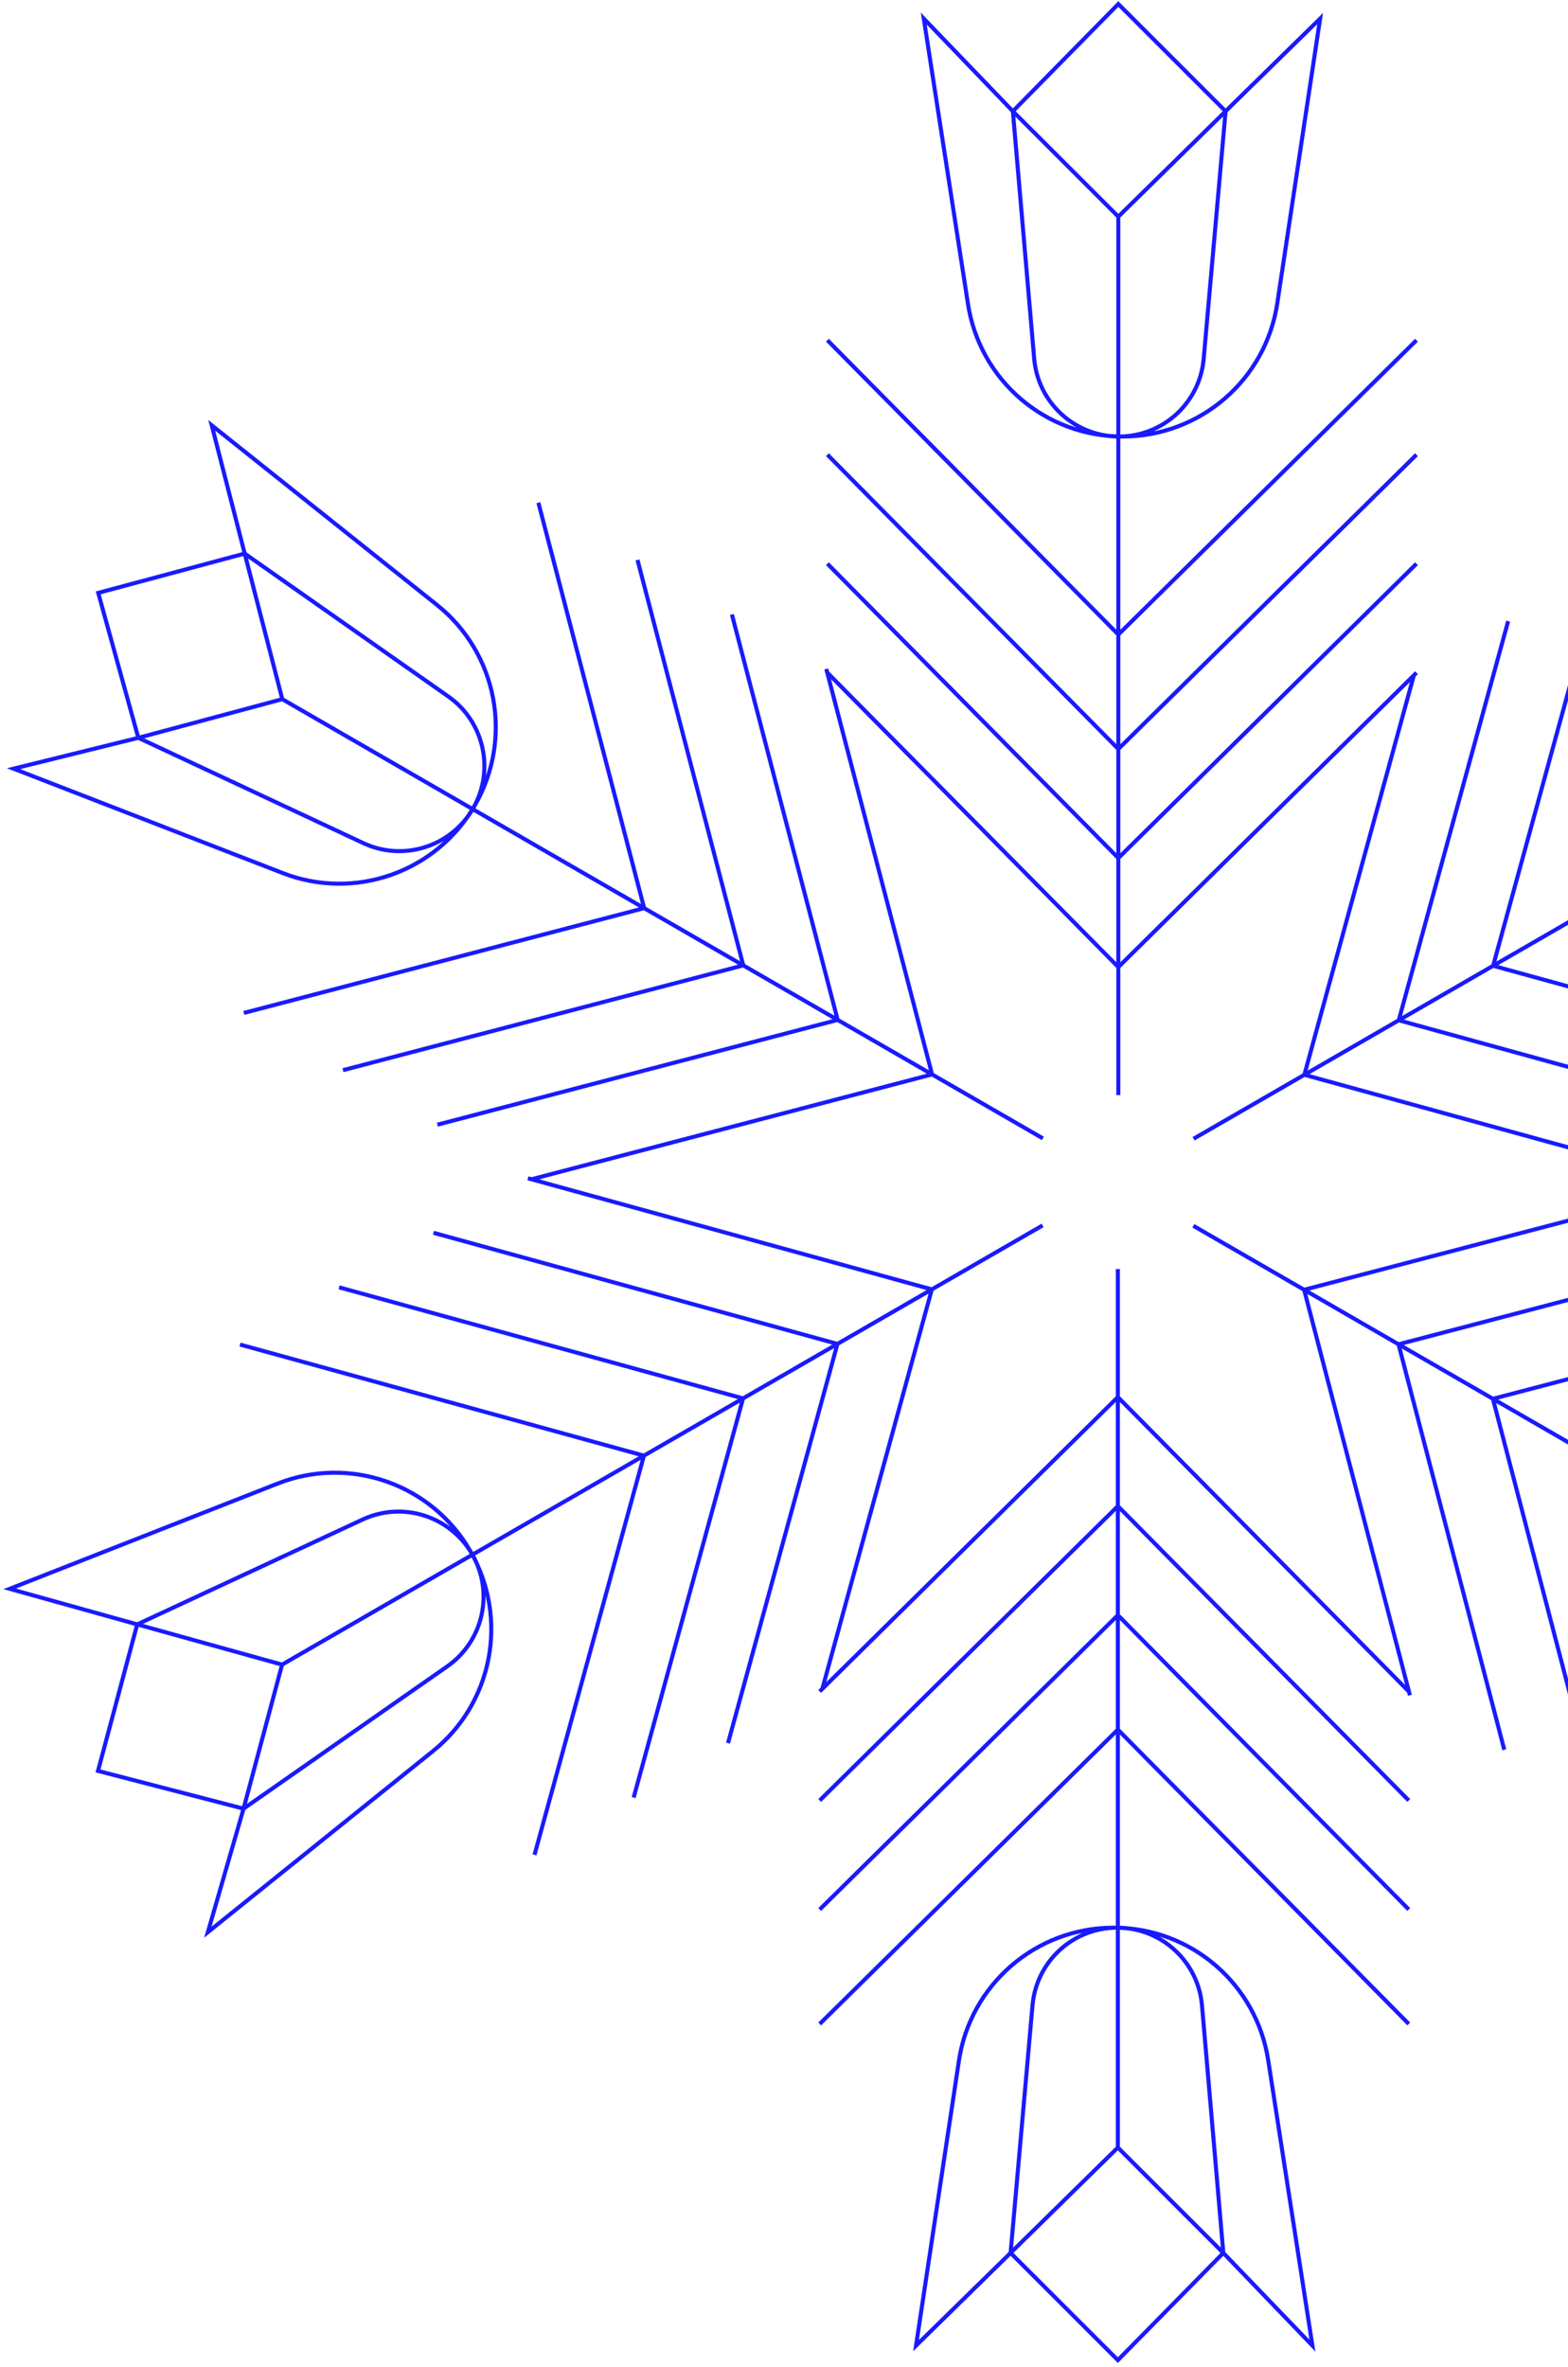 <svg width="387" height="584" viewBox="0 0 387 584" fill="none" xmlns="http://www.w3.org/2000/svg">
<path d="M249.426 555.913L254.838 494.783C255.796 483.957 264.872 475.656 275.748 475.656C286.625 475.656 295.729 483.986 296.663 494.83L301.929 555.913M249.426 555.913L275.902 529.908M249.426 555.913L275.902 582.367L301.929 555.913M249.426 555.913L226.091 578.779L236.649 508.634C239.428 489.694 255.69 475.656 274.849 475.656C294.007 475.656 310.173 489.606 313.024 508.473L323.918 578.779L301.929 555.913M301.929 555.913L275.902 529.908M275.902 529.908V313.151M347.701 499.418L275.902 426.783L202.308 499.418M347.701 471.171L275.902 398.535L202.308 471.171M347.701 444.269L275.902 371.634L202.308 444.269M347.701 417.368L275.902 344.732L202.308 417.368" stroke="#191AFE"/>
<path d="M33.862 400.821L89.508 374.942C99.362 370.36 111.089 374.069 116.527 383.488C121.975 392.924 119.304 404.955 110.379 411.189L60.112 446.291M33.862 400.821L69.62 410.747L257.336 302.37M33.862 400.821L24.19 436.976L60.114 446.289M33.862 400.821L2.391 392.045L68.419 366.116C86.211 359.052 106.499 366.116 116.077 382.708C125.626 399.247 121.658 420.276 106.744 432.178L51.303 476.765L60.112 446.289M60.114 446.291L69.622 410.749M131.924 457.682L158.928 359.185L59.228 331.769M156.388 443.559L183.392 345.063L83.692 317.647M179.685 430.109L206.689 331.612L106.989 304.196M202.982 416.658L229.986 318.161L130.286 290.745" stroke="#191AFE"/>
<path d="M60.393 136.592L110.628 171.844C119.525 178.087 122.175 190.097 116.736 199.516C111.288 208.952 99.533 212.655 89.673 208.041L34.143 182.06L69.677 172.521M60.393 136.592L69.675 172.523M60.393 136.592L24.245 146.293L34.141 182.06M60.393 136.592L52.257 104.95L107.725 149.167C122.738 161.045 126.765 182.145 117.186 198.738C107.638 215.277 87.443 222.355 69.677 215.391L3.344 189.672L34.141 182.062M69.677 172.523L257.393 280.9M60.181 249.946L158.985 224.085L132.879 124.033M84.645 264.071L183.447 238.209L157.341 138.158M107.942 277.521L206.744 251.66L180.638 151.609M131.239 290.972L230.041 265.111L203.935 165.059" stroke="#191AFE"/>
<path d="M302.488 27.454L297.077 88.584C296.118 99.41 287.043 107.711 276.166 107.711C265.289 107.711 256.185 99.381 255.251 88.537L249.985 27.454M302.488 27.454L276.012 53.459L249.985 27.454M302.488 27.454L276.014 1L249.987 27.454M302.488 27.454L325.823 4.588L315.265 74.733C312.486 93.673 296.224 107.711 277.066 107.711C257.907 107.711 241.742 93.76 238.89 74.894L227.996 4.588L249.985 27.454M276.014 53.457V270.214M204.214 83.947L276.012 156.582L349.606 83.947M204.214 112.194L276.012 184.83L349.606 112.194M204.214 139.096L276.012 211.731L349.606 139.096M204.214 165.997L276.012 238.633L349.606 165.997" stroke="#191AFE"/>
<path d="M518.053 182.544L462.406 208.423C452.553 213.005 440.826 209.296 435.387 199.877C429.939 190.441 432.61 178.41 441.536 172.176L491.802 137.074M518.053 182.544L482.294 172.619M518.053 182.544L527.724 146.389L491.8 137.076M518.053 182.544L549.524 191.32L483.496 217.25C465.704 224.313 445.415 217.25 435.837 200.657C426.289 184.118 430.256 163.09 445.171 151.188L500.612 106.6L491.802 137.076L482.294 172.619M482.294 172.619L294.579 280.996M419.991 125.683L392.987 224.18L492.687 251.596M395.528 139.808L368.524 238.305L468.225 265.721M372.231 153.259L345.227 251.756L444.928 279.172M348.933 166.709L321.928 265.206L421.629 292.622" stroke="#191AFE"/>
<path d="M491.521 446.775L441.287 411.523C432.39 405.28 429.74 393.27 435.178 383.851C440.626 374.415 452.382 370.711 462.241 375.326L517.772 401.307M491.521 446.775L482.239 410.844M491.521 446.775L527.669 437.073L517.774 401.307M491.521 446.775L499.657 478.417L444.189 434.199C429.176 422.322 425.15 401.222 434.728 384.629C444.276 368.09 464.472 361.011 482.237 367.976L548.57 393.695L517.774 401.305L482.239 410.844M482.239 410.844L294.524 302.466M491.734 333.419L392.929 359.28L419.036 459.332M467.271 319.296L368.469 345.158L394.575 445.209M443.975 305.845L345.172 331.707L371.278 431.758M420.676 292.395L321.873 318.256L347.98 418.307" stroke="#191AFE"/>
</svg>
